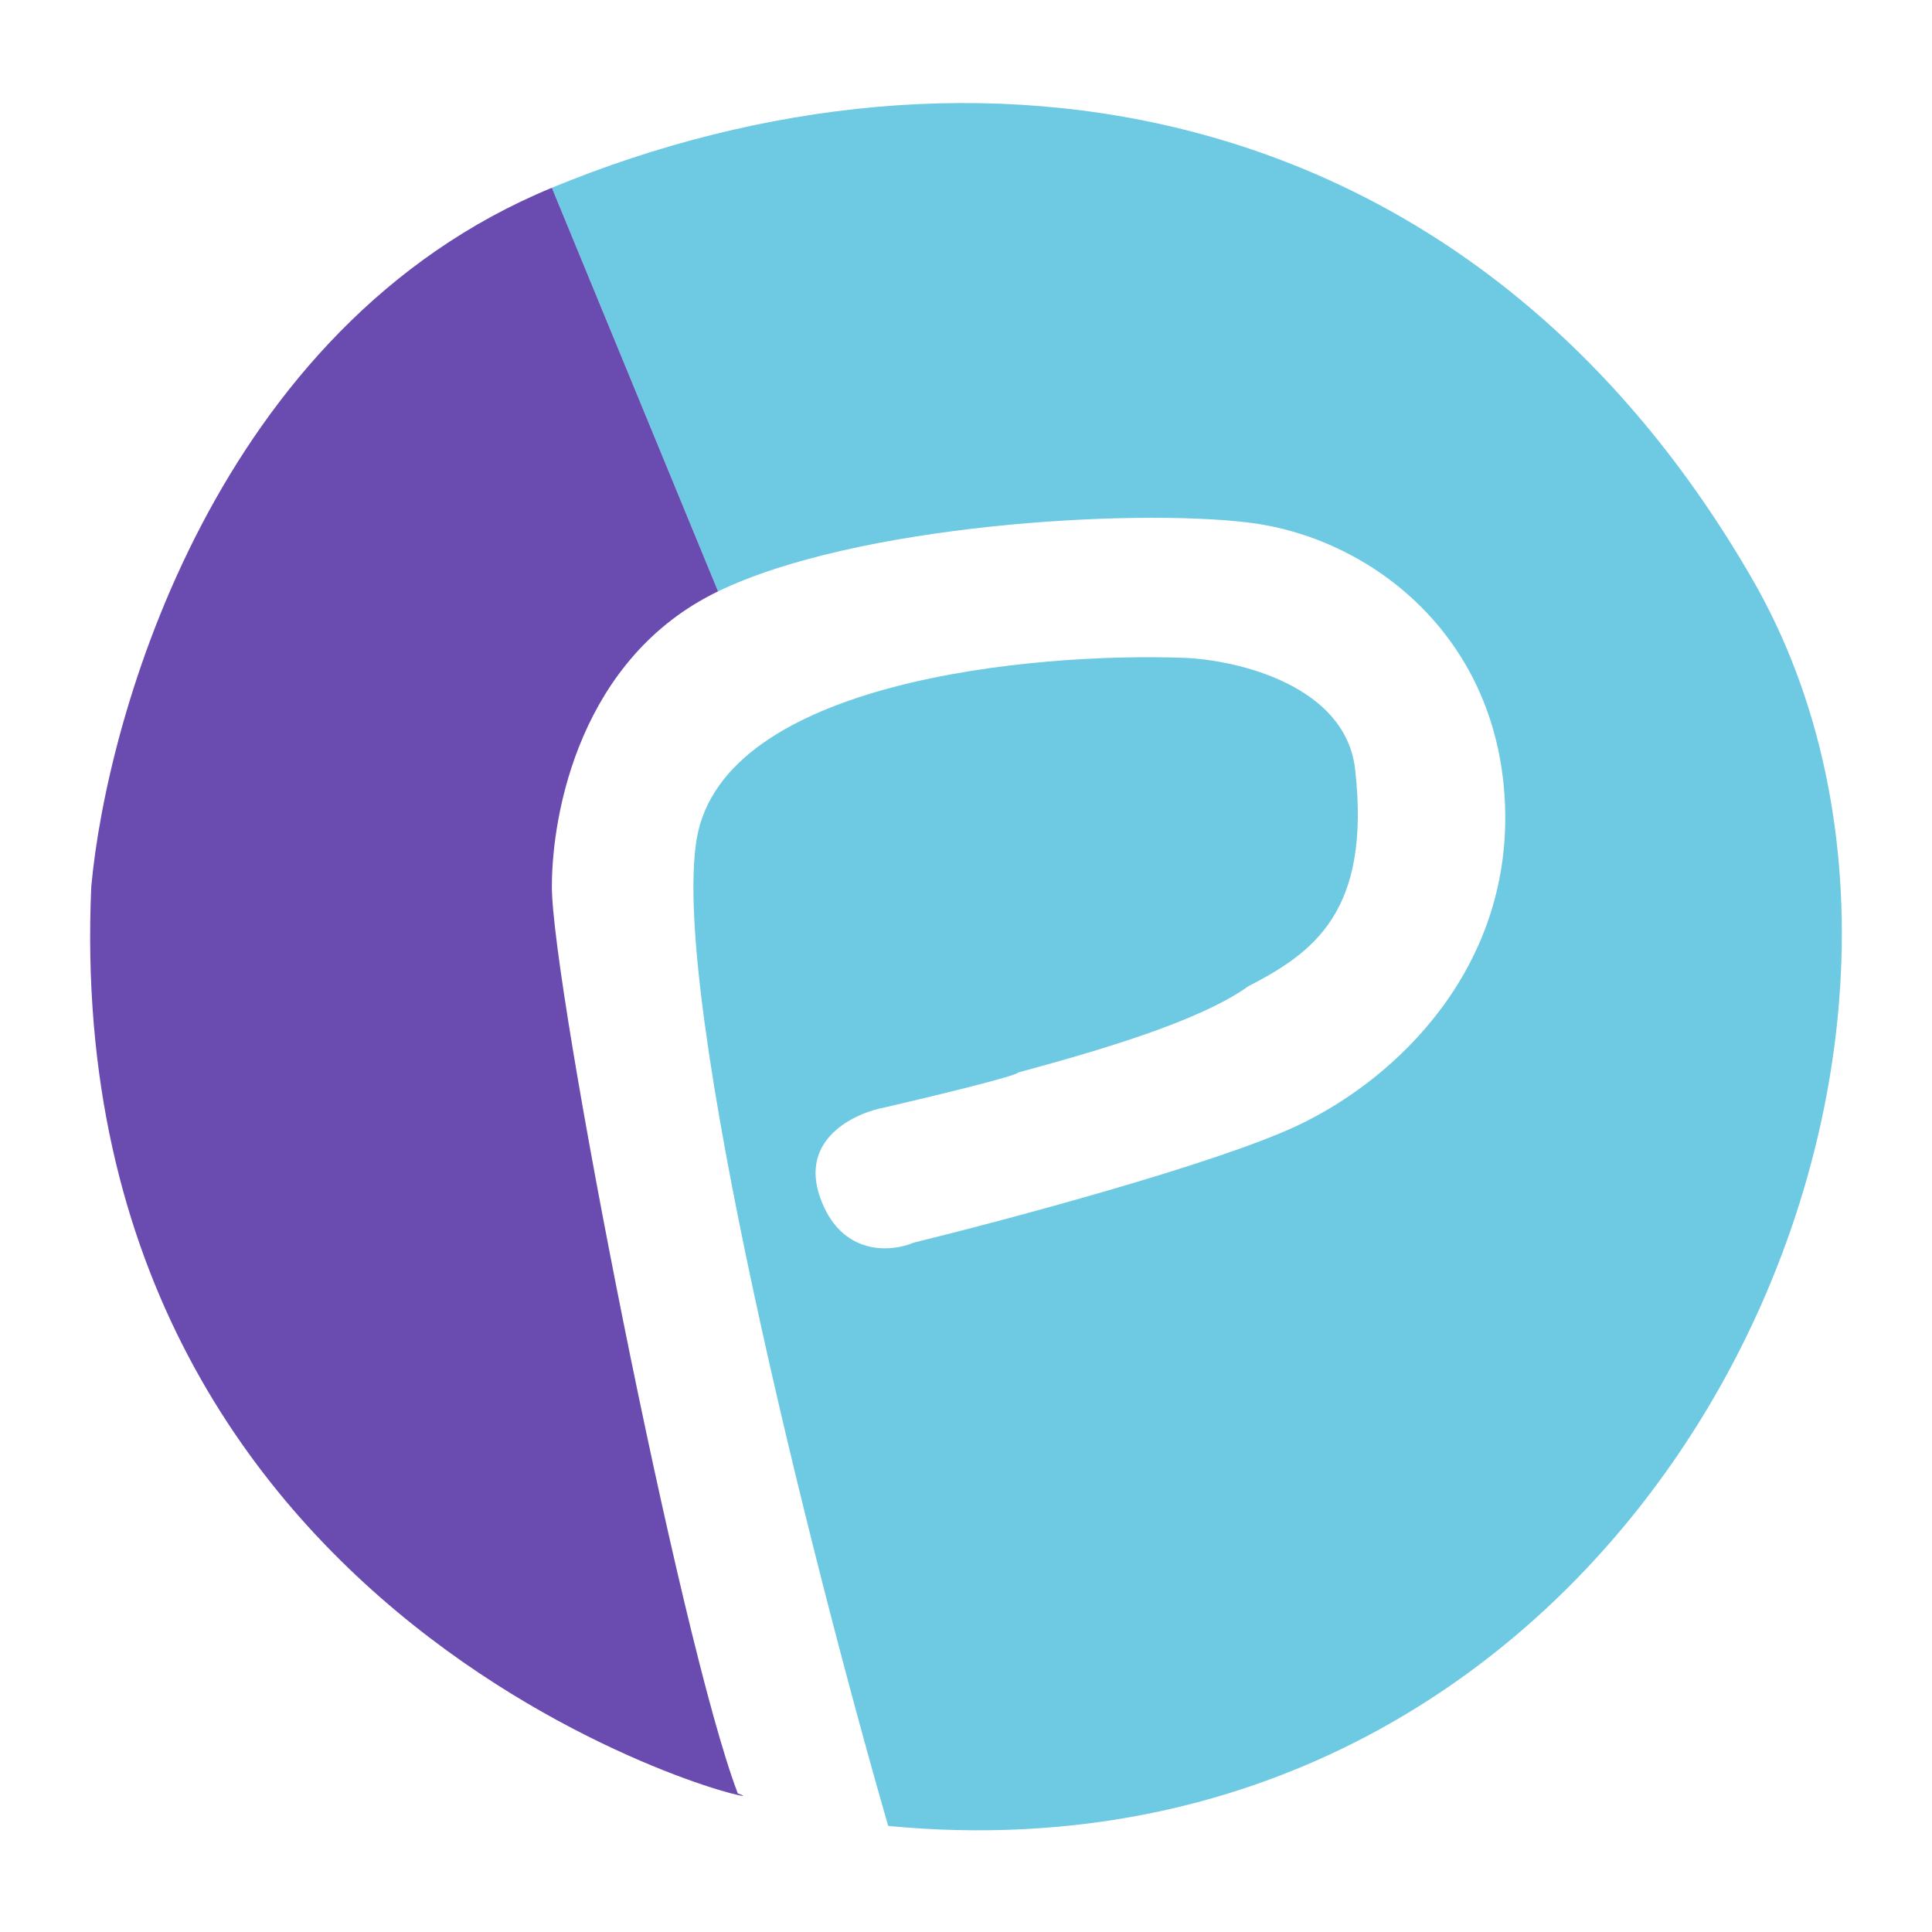 <svg width="300" height="300" viewBox="0 0 300 300" fill="none" xmlns="http://www.w3.org/2000/svg">
<path d="M108.183 130.292C104.054 154.869 125.961 242.12 137.922 283.533C254.911 294.716 315.249 164.455 271.993 89.739C228.074 13.879 150.948 2.242 85.694 29.155L111.501 91.828C132.883 81.505 175.403 78.924 193.836 81.136C212.269 83.349 232.177 98.095 233.652 124.024C235.126 149.954 217.062 167.527 201.209 174.9C188.527 180.799 156.355 189.401 141.854 192.965C138.372 194.439 130.598 195.103 127.353 185.96C124.109 176.817 132.72 172.811 137.43 171.951C144.312 170.353 158.075 167.035 158.075 166.544C170.364 163.201 186.094 158.679 193.836 153.149C203.79 147.988 212.934 141.72 210.426 119.478C208.951 106.402 192.115 102.478 183.882 102.15C160.369 101.29 112.312 105.714 108.183 130.292Z" fill="#6DCAE2"/>
<path d="M85.694 137.665C85.694 126.23 90.118 102.15 111.501 91.828L85.694 29.155C33.491 50.685 16.59 111.203 14.173 137.665C8.889 257.235 126.247 282.304 114.573 278.495C105.602 255.146 85.694 153.149 85.694 137.665Z" fill="#6A4CB0"/>
</svg>